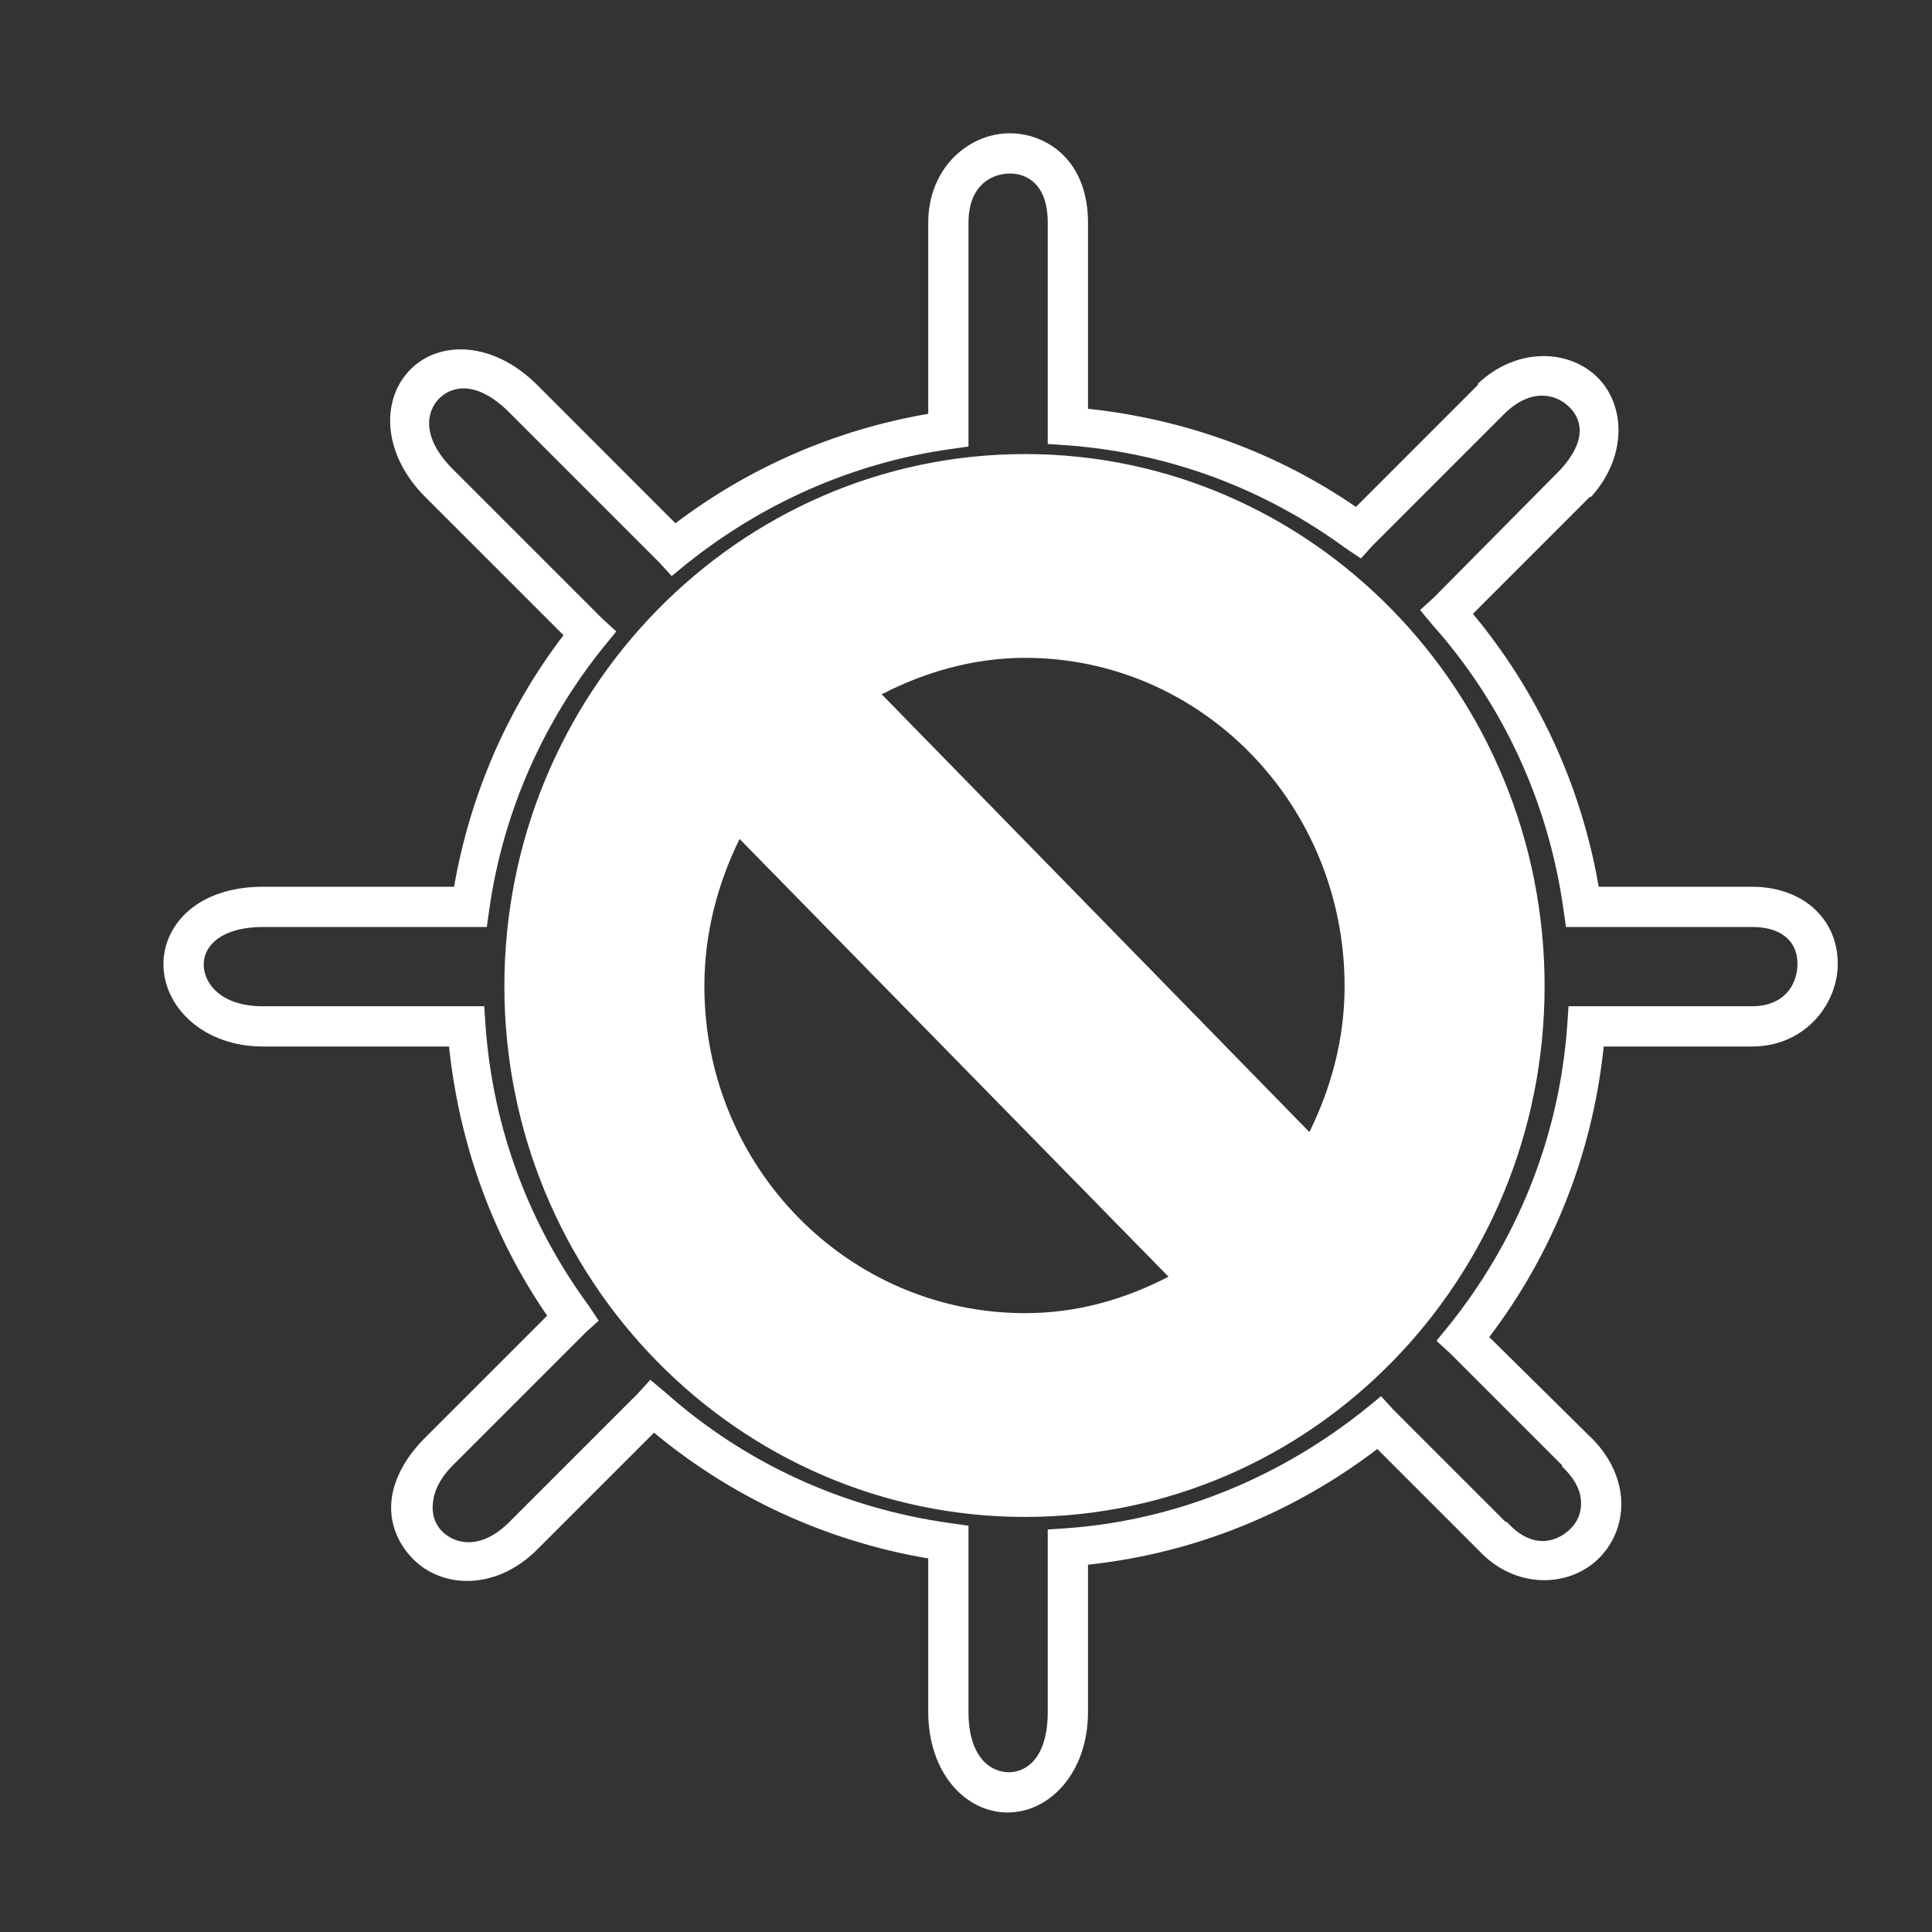 <svg xmlns="http://www.w3.org/2000/svg" width="48" height="48">
 <rect width="100%" height="100%" fill="#333333" stroke="none"/>
 id=&quot;defs3&quot; /&gt;
 <g>
  <path d="M 25.031,3.312 C 24.029,3.343 23.062,4.2 23.062,5.531 L 23.062,10.281 C 20.728,10.683 18.593,11.628 16.781,13 L 13.344,9.562 C 12.26,8.479 10.917,8.442 10.188,9.188 C 9.458,9.933 9.498,11.28 10.562,12.344 L 14,15.781 C 12.624,17.584 11.687,19.707 11.281,22.031 L 6.531,22.031 C 5.754,22.031 5.12,22.251 4.688,22.625 C 4.255,22.999 4.039,23.513 4.062,24.031 C 4.11,25.069 5.091,26 6.531,26 L 11.156,26 C 11.414,28.461 12.258,30.747 13.594,32.688 L 10.562,35.719 C 10.041,36.241 9.746,36.817 9.719,37.375 C 9.692,37.933 9.94,38.432 10.312,38.781 C 11.057,39.481 12.355,39.489 13.344,38.5 L 16.25,35.594 C 18.168,37.19 20.501,38.284 23.062,38.719 L 23.062,42.531 C 23.062,44.046 23.988,45.03 25.031,45.031 C 26.075,45.032 27.031,44.048 27.031,42.531 L 27.031,38.875 C 29.724,38.585 32.175,37.558 34.219,36 L 36.719,38.5 C 37.627,39.49 38.949,39.445 39.688,38.75 C 40.06,38.4 40.287,37.899 40.281,37.344 C 40.276,36.789 40.021,36.182 39.5,35.688 L 37,33.219 C 38.563,31.162 39.561,28.703 39.844,26 L 43.531,26 C 44.794,26 45.611,25.019 45.656,24.031 C 45.679,23.537 45.527,23.042 45.156,22.656 C 44.786,22.27 44.216,22.031 43.531,22.031 L 39.719,22.031 C 39.28,19.482 38.183,17.16 36.594,15.25 L 39.5,12.344 L 39.531,12.344 C 40.458,11.314 40.375,10.017 39.656,9.344 C 38.937,8.67 37.669,8.634 36.719,9.531 L 36.719,9.562 L 33.688,12.594 C 31.755,11.264 29.481,10.418 27.031,10.156 L 27.031,5.531 C 27.031,4.83 26.818,4.264 26.438,3.875 C 26.057,3.486 25.533,3.297 25.031,3.312 z M 25.062,4.312 C 25.303,4.305 25.543,4.382 25.719,4.562 C 25.895,4.743 26.031,5.039 26.031,5.531 L 26.031,10.562 L 26.031,11.031 L 26.5,11.062 C 29.099,11.254 31.453,12.17 33.438,13.625 L 33.812,13.875 L 34.094,13.562 L 37.406,10.25 C 38.047,9.645 38.641,9.786 38.969,10.094 C 39.297,10.401 39.445,10.919 38.781,11.656 L 35.625,14.844 L 35.281,15.156 L 35.594,15.531 C 37.318,17.467 38.466,19.897 38.844,22.594 L 38.906,23.031 L 39.344,23.031 L 43.531,23.031 C 43.999,23.031 44.274,23.173 44.438,23.344 C 44.601,23.514 44.668,23.752 44.656,24 C 44.634,24.497 44.303,25 43.531,25 L 39.438,25 L 38.969,25 L 38.938,25.469 C 38.736,28.308 37.656,30.881 35.969,32.969 L 35.688,33.312 L 36.031,33.625 L 38.812,36.406 L 38.812,36.438 C 39.176,36.783 39.279,37.086 39.281,37.344 C 39.284,37.601 39.184,37.827 39,38 C 38.632,38.347 38.032,38.477 37.438,37.812 L 37.406,37.812 L 34.625,35.031 L 34.312,34.688 L 33.969,34.969 C 31.89,36.65 29.321,37.763 26.5,37.969 L 26.031,38 L 26.031,38.469 L 26.031,42.531 C 26.031,43.672 25.504,44.032 25.062,44.031 C 24.621,44.031 24.062,43.669 24.062,42.531 L 24.062,38.344 L 24.062,37.906 L 23.625,37.844 C 20.916,37.47 18.474,36.324 16.531,34.594 L 16.156,34.281 L 15.844,34.625 L 12.656,37.812 C 11.964,38.505 11.335,38.377 11,38.062 C 10.832,37.905 10.737,37.674 10.75,37.406 C 10.763,37.139 10.866,36.791 11.25,36.406 L 14.562,33.094 L 14.875,32.812 L 14.625,32.438 C 13.164,30.445 12.249,28.079 12.062,25.469 L 12.031,25 L 11.562,25 L 6.531,25 C 5.495,25 5.083,24.447 5.062,24 C 5.052,23.777 5.132,23.558 5.344,23.375 C 5.555,23.192 5.936,23.031 6.531,23.031 L 11.656,23.031 L 12.094,23.031 L 12.156,22.594 C 12.508,20.124 13.53,17.88 15.031,16.031 L 15.312,15.688 L 14.969,15.375 L 11.25,11.656 C 10.454,10.86 10.6,10.219 10.906,9.906 C 11.212,9.594 11.835,9.428 12.656,10.25 L 16.375,13.969 L 16.688,14.312 L 17.031,14.031 C 18.89,12.535 21.15,11.501 23.625,11.156 L 24.062,11.094 L 24.062,10.656 L 24.062,5.531 C 24.062,4.653 24.581,4.327 25.062,4.312 z M 25.469,11.281 C 18.34,11.281 12.531,17.216 12.531,24.5 C 12.531,31.784 18.34,37.688 25.469,37.688 C 32.598,37.688 38.375,31.784 38.375,24.5 C 38.375,17.216 32.598,11.281 25.469,11.281 z M 25.469,16.344 C 29.858,16.344 33.406,19.996 33.406,24.5 C 33.406,25.817 33.073,27.025 32.531,28.125 L 21.906,17.25 C 22.978,16.697 24.186,16.344 25.469,16.344 z M 18.375,20.844 L 29.031,31.719 C 27.953,32.28 26.761,32.625 25.469,32.625 C 21.08,32.625 17.5,29.004 17.5,24.5 C 17.5,23.183 17.833,21.944 18.375,20.844 z" fill="#ffffff"/>
 </g>
</svg>
